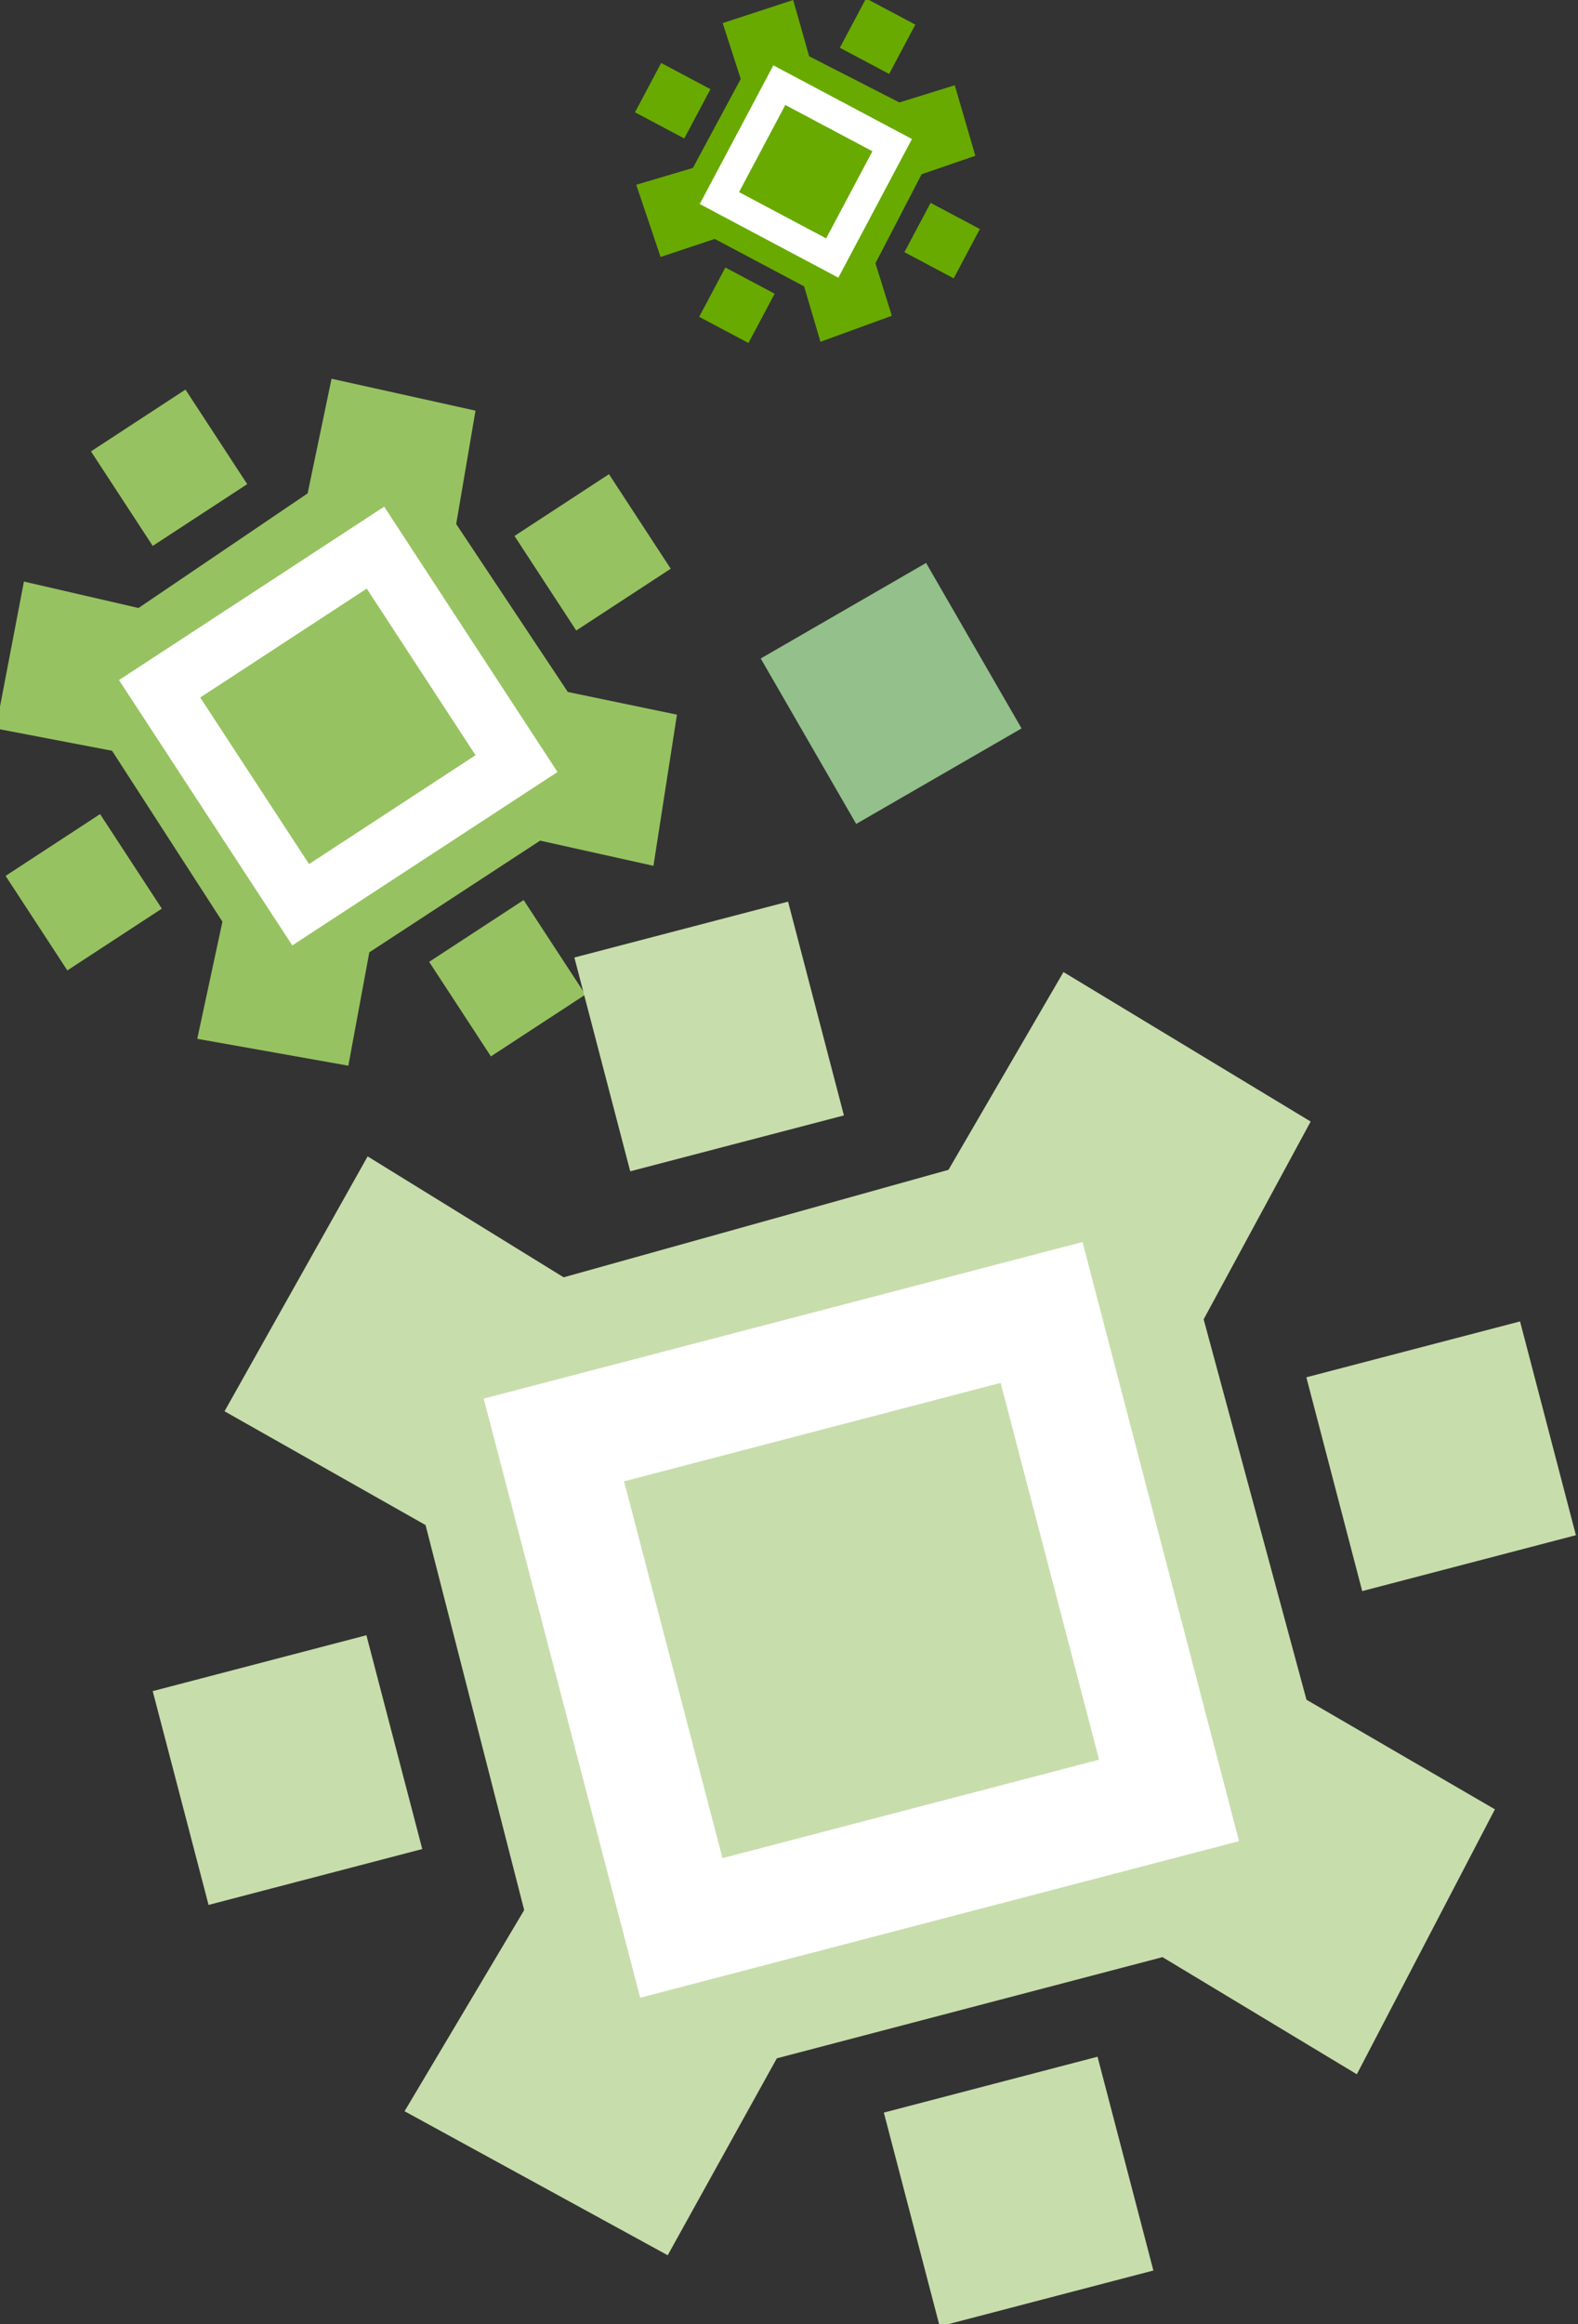 <?xml version="1.0" encoding="utf-8"?>
<!-- Generator: Adobe Illustrator 19.2.1, SVG Export Plug-In . SVG Version: 6.00 Build 0)  -->
<svg version="1.1" id="Camada_1" xmlns="http://www.w3.org/2000/svg" xmlns:xlink="http://www.w3.org/1999/xlink" x="0px" y="0px"
	 viewBox="0 0 376 553.5" style="enable-background:new 0 0 376 553.5;" xml:space="preserve">
<rect x="0" y="0" width="376" height="553.5" fill="#333333" stroke="none"/>
<style type="text/css">
	.st0{fill:#68AA00;}
	.st1{fill:#FFFFFF;}
	.st2{fill:#97C261;}
	.st3{fill:#C8DDAC;}
	.st4{fill:#94C08B;}
</style>
<g>
	<g>
		<polygon class="st0" points="192.8,13.4 214.3,24.4 227.5,20.3 232.4,37.1 219.6,41.5 208.6,62.7 212.5,75.2 195.5,81.4 
			191.6,68.2 170.3,56.9 157.4,61.2 151.6,44 165.1,40 176.5,18.8 172.2,5.5 189,0 		"/>
		
			<rect x="173.3" y="22.1" transform="matrix(0.469 -0.883 0.883 0.469 65.941 191.248)" class="st1" width="37.4" height="37.4"/>
		
			<rect x="180.2" y="29.1" transform="matrix(0.469 -0.883 0.883 0.469 65.891 191.22)" class="st0" width="23.5" height="23.5"/>
		
			<rect x="168.9" y="66" transform="matrix(0.469 -0.883 0.883 0.469 29.107 193.636)" class="st0" width="13.3" height="13.3"/>
		
			<rect x="217.8" y="50.6" transform="matrix(0.469 -0.883 0.883 0.469 68.674 228.641)" class="st0" width="13.3" height="13.3"/>
		
			<rect x="153.6" y="17.3" transform="matrix(0.469 -0.883 0.883 0.469 63.99 154.26)" class="st0" width="13.3" height="13.3"/>
		
			<rect x="202.4" y="1.9" transform="matrix(0.469 -0.883 0.883 0.469 103.515 189.201)" class="st0" width="13.3" height="13.3"/>
	</g>
	<g>
		<polygon class="st2" points="33,144.8 73.3,117.5 79,90.2 113.3,97.8 108.7,124.8 135.3,164.8 161.3,170.2 155.7,206.2 
			128.7,200.2 88,226.8 83,253.8 47,247.4 53,219.5 26.7,178.8 -1,173.5 5.7,138.5 		"/>
		
			<rect x="42.9" y="135.1" transform="matrix(0.837 -0.547 0.547 0.837 -81.458 72.35)" class="st1" width="75.5" height="75.5"/>
		
			<rect x="56.9" y="149.2" transform="matrix(0.837 -0.547 0.547 0.837 -81.527 72.353)" class="st2" width="47.4" height="47.4"/>
		
			<rect x="107.5" y="219.4" transform="matrix(0.837 -0.547 0.547 0.837 -107.732 104.232)" class="st2" width="26.9" height="26.9"/>
		
			<rect x="127.8" y="118" transform="matrix(0.837 -0.547 0.547 0.837 -48.925 98.785)" class="st2" width="26.9" height="26.9"/>
		
			<rect x="6.6" y="199" transform="matrix(0.837 -0.547 0.547 0.837 -113.046 45.644)" class="st2" width="26.9" height="26.9"/>
		
			<rect x="26.9" y="97.9" transform="matrix(0.837 -0.547 0.547 0.837 -54.389 40.269)" class="st2" width="26.9" height="26.9"/>
	</g>
	<g>
		<polygon class="st3" points="134.3,304.2 226,278.6 253.4,231.5 312.3,267.1 286.8,314.2 311.3,404.8 356.2,430.9 323.3,494 
			277,466.1 185.1,490.2 159.1,537.1 96.4,502.8 124.9,454.9 101.4,363.2 53.5,336.1 87.6,275.4 		"/>
		
			<rect x="131.3" y="312" transform="matrix(0.968 -0.253 0.253 0.968 -90.779 64.292)" class="st1" width="147.4" height="147.4"/>
		
			<rect x="158.7" y="339.5" transform="matrix(0.968 -0.253 0.253 0.968 -90.818 64.311)" class="st3" width="92.7" height="92.7"/>
		
			<rect x="216.1" y="495.5" transform="matrix(0.968 -0.253 0.253 0.968 -123.948 78.155)" class="st3" width="52.6" height="52.6"/>
		
			<rect x="316.8" y="320.5" transform="matrix(0.968 -0.253 0.253 0.968 -76.475 97.916)" class="st3" width="52.6" height="52.6"/>
		
			<rect x="42" y="395.1" transform="matrix(0.968 -0.253 0.253 0.968 -104.228 30.919)" class="st3" width="52.6" height="52.6"/>
		
			<rect x="142.5" y="220.5" transform="matrix(0.968 -0.253 0.253 0.968 -56.867 50.644)" class="st3" width="52.6" height="52.6"/>
	</g>
	<rect x="189.6" y="142.4" transform="matrix(0.866 -0.5 0.5 0.866 -54.133 128.303)" class="st4" width="45.5" height="45.5"/>
</g>
</svg>
